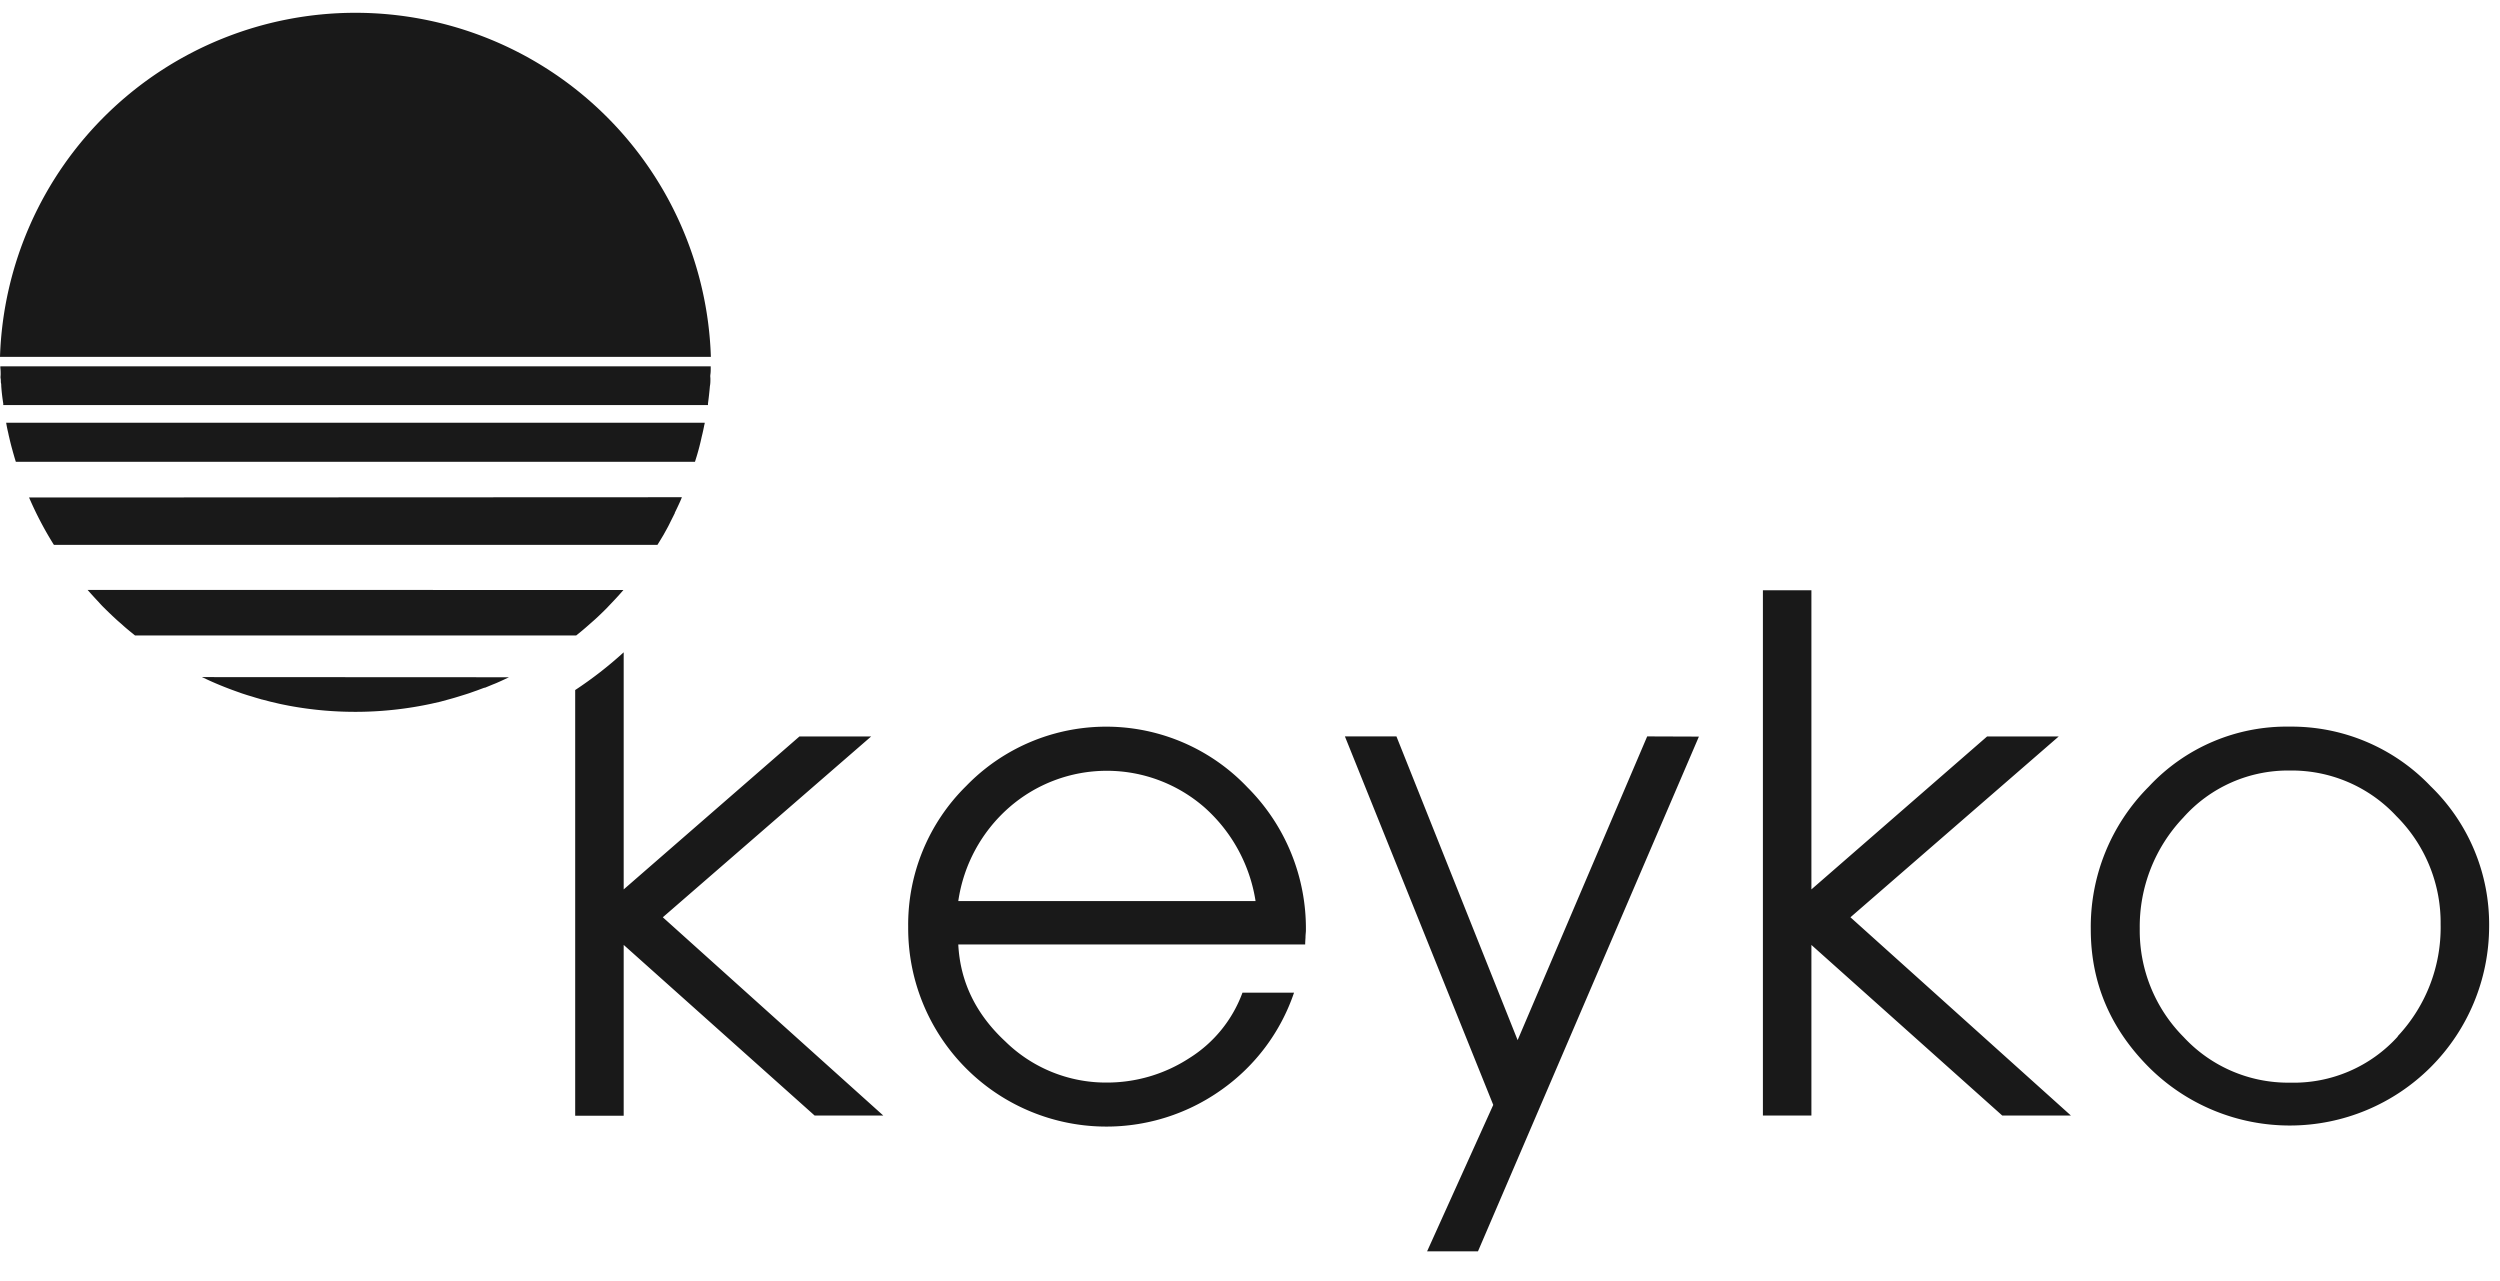 <svg xmlns="http://www.w3.org/2000/svg" width="80" height="41" fill="none"><g fill="#191919" clip-path="url(#a)"><path d="M39.916 25.193a6.233 6.233 0 0 0-8.994-.045 6.227 6.227 0 0 0-1.86 4.525 6.344 6.344 0 0 0 10.03 5.197 6.265 6.265 0 0 0 2.317-3.104h-1.65a4.157 4.157 0 0 1-1.704 2.096 4.829 4.829 0 0 1-2.664.78 4.599 4.599 0 0 1-3.22-1.315c-.944-.876-1.445-1.91-1.506-3.104h11.101c0-.058.004-.133.01-.222 0-.09.013-.173.013-.223a6.381 6.381 0 0 0-1.873-4.585Zm-9.251 3.642a4.918 4.918 0 0 1 1.617-2.987 4.751 4.751 0 0 1 6.274 0 5.046 5.046 0 0 1 1.622 2.987h-9.513Zm22.045-5.27-4.146 9.719-3.878-9.719h-1.649l4.747 11.792-2.117 4.686h1.628l7.07-16.472-1.654-.006Zm25.06 1.583a6.147 6.147 0 0 0-4.503-1.896 6.02 6.02 0 0 0-4.502 1.917 6.346 6.346 0 0 0-1.86 4.572c0 1.709.629 3.187 1.884 4.435a6.38 6.38 0 0 0 10.863-4.525 6.147 6.147 0 0 0-1.883-4.503Zm-1.035 8.014a4.493 4.493 0 0 1-3.449 1.483 4.559 4.559 0 0 1-3.41-1.46 4.828 4.828 0 0 1-1.404-3.467 5.058 5.058 0 0 1 1.393-3.555 4.483 4.483 0 0 1 3.421-1.506 4.569 4.569 0 0 1 3.399 1.46 4.815 4.815 0 0 1 1.415 3.467 5.084 5.084 0 0 1-1.376 3.578h.01ZM21.21 29.353l6.668-5.787h-2.295l-5.625 4.895v-7.587c-.485.442-1.004.846-1.552 1.207v13.622h1.552v-5.466l6.111 5.461h2.197l-7.056-6.345Zm38.004 0 6.666-5.787h-2.292l-5.623 4.895v-9.573h-1.552v16.81h1.552v-5.46l6.108 5.46h2.197l-7.056-6.345Zm-42.926-7.681-.248.116c-.09.04-.173.079-.27.115l-.253.105h-.022l-.241.09-.047.016-.188.067-.105.034-.252.078c-.095.03-.19.057-.286.083l-.288.079-.292.066a11.564 11.564 0 0 1-4.561.06c-.098-.02-.196-.038-.294-.06l-.282-.066-.269-.07c-.02 0-.04-.013-.062-.016-.074-.023-.148-.042-.22-.066l-.062-.019a4.632 4.632 0 0 1-.19-.058c-.064-.021-.122-.038-.183-.062-.327-.113-.65-.24-.964-.382l-.248-.115 9.827.005Zm3.662-2.792a10.07 10.07 0 0 1-.356.392c-.059.062-.117.122-.173.183-.124.124-.251.248-.382.367l-.195.172a9.252 9.252 0 0 1-.405.34H4.32l-.164-.133-.041-.034a4.59 4.59 0 0 1-.2-.173c-.066-.06-.131-.112-.195-.172a12.858 12.858 0 0 1-.384-.367 2.942 2.942 0 0 1-.173-.183 13.48 13.48 0 0 1-.36-.395l17.147.003Zm1.87-2.969c-.019.052-.041.102-.063.152-.052.115-.107.23-.163.345v.012c-.056.114-.115.227-.172.345-.057.117-.122.226-.186.345-.062.103-.124.207-.188.31l-.01.015H1.725l-.01-.015a11.21 11.21 0 0 1-.785-1.5l20.89-.009Zm.73-2.383c0 .021 0 .04-.01.059a6.822 6.822 0 0 1-.086.393 7.63 7.63 0 0 1-.158.614l-.057.184H.507a6.445 6.445 0 0 1-.056-.184c-.017-.062-.037-.126-.053-.19a7.632 7.632 0 0 1-.107-.424c-.014-.052-.022-.102-.034-.153-.02-.08-.035-.16-.05-.24l-.01-.059h22.352Zm.193-1.805v.05c0 .07 0 .14-.01.208-.01.07 0 .09 0 .133 0 .081 0 .162-.016.241a11.41 11.41 0 0 1-.062.56.362.362 0 0 1 0 .048H.105a.379.379 0 0 1 0-.047 6.124 6.124 0 0 1-.065-.56c0-.035 0-.068-.009-.102-.008-.035 0-.093-.01-.14-.01-.046 0-.088 0-.133 0-.044 0-.138-.01-.208v-.05h22.732Zm.005-.303H0a11.38 11.38 0 0 1 22.748 0Z"/></g><defs><clipPath id="a"><path fill="#fff" d="M0 .038h79.655v40H0z"/></clipPath></defs></svg>